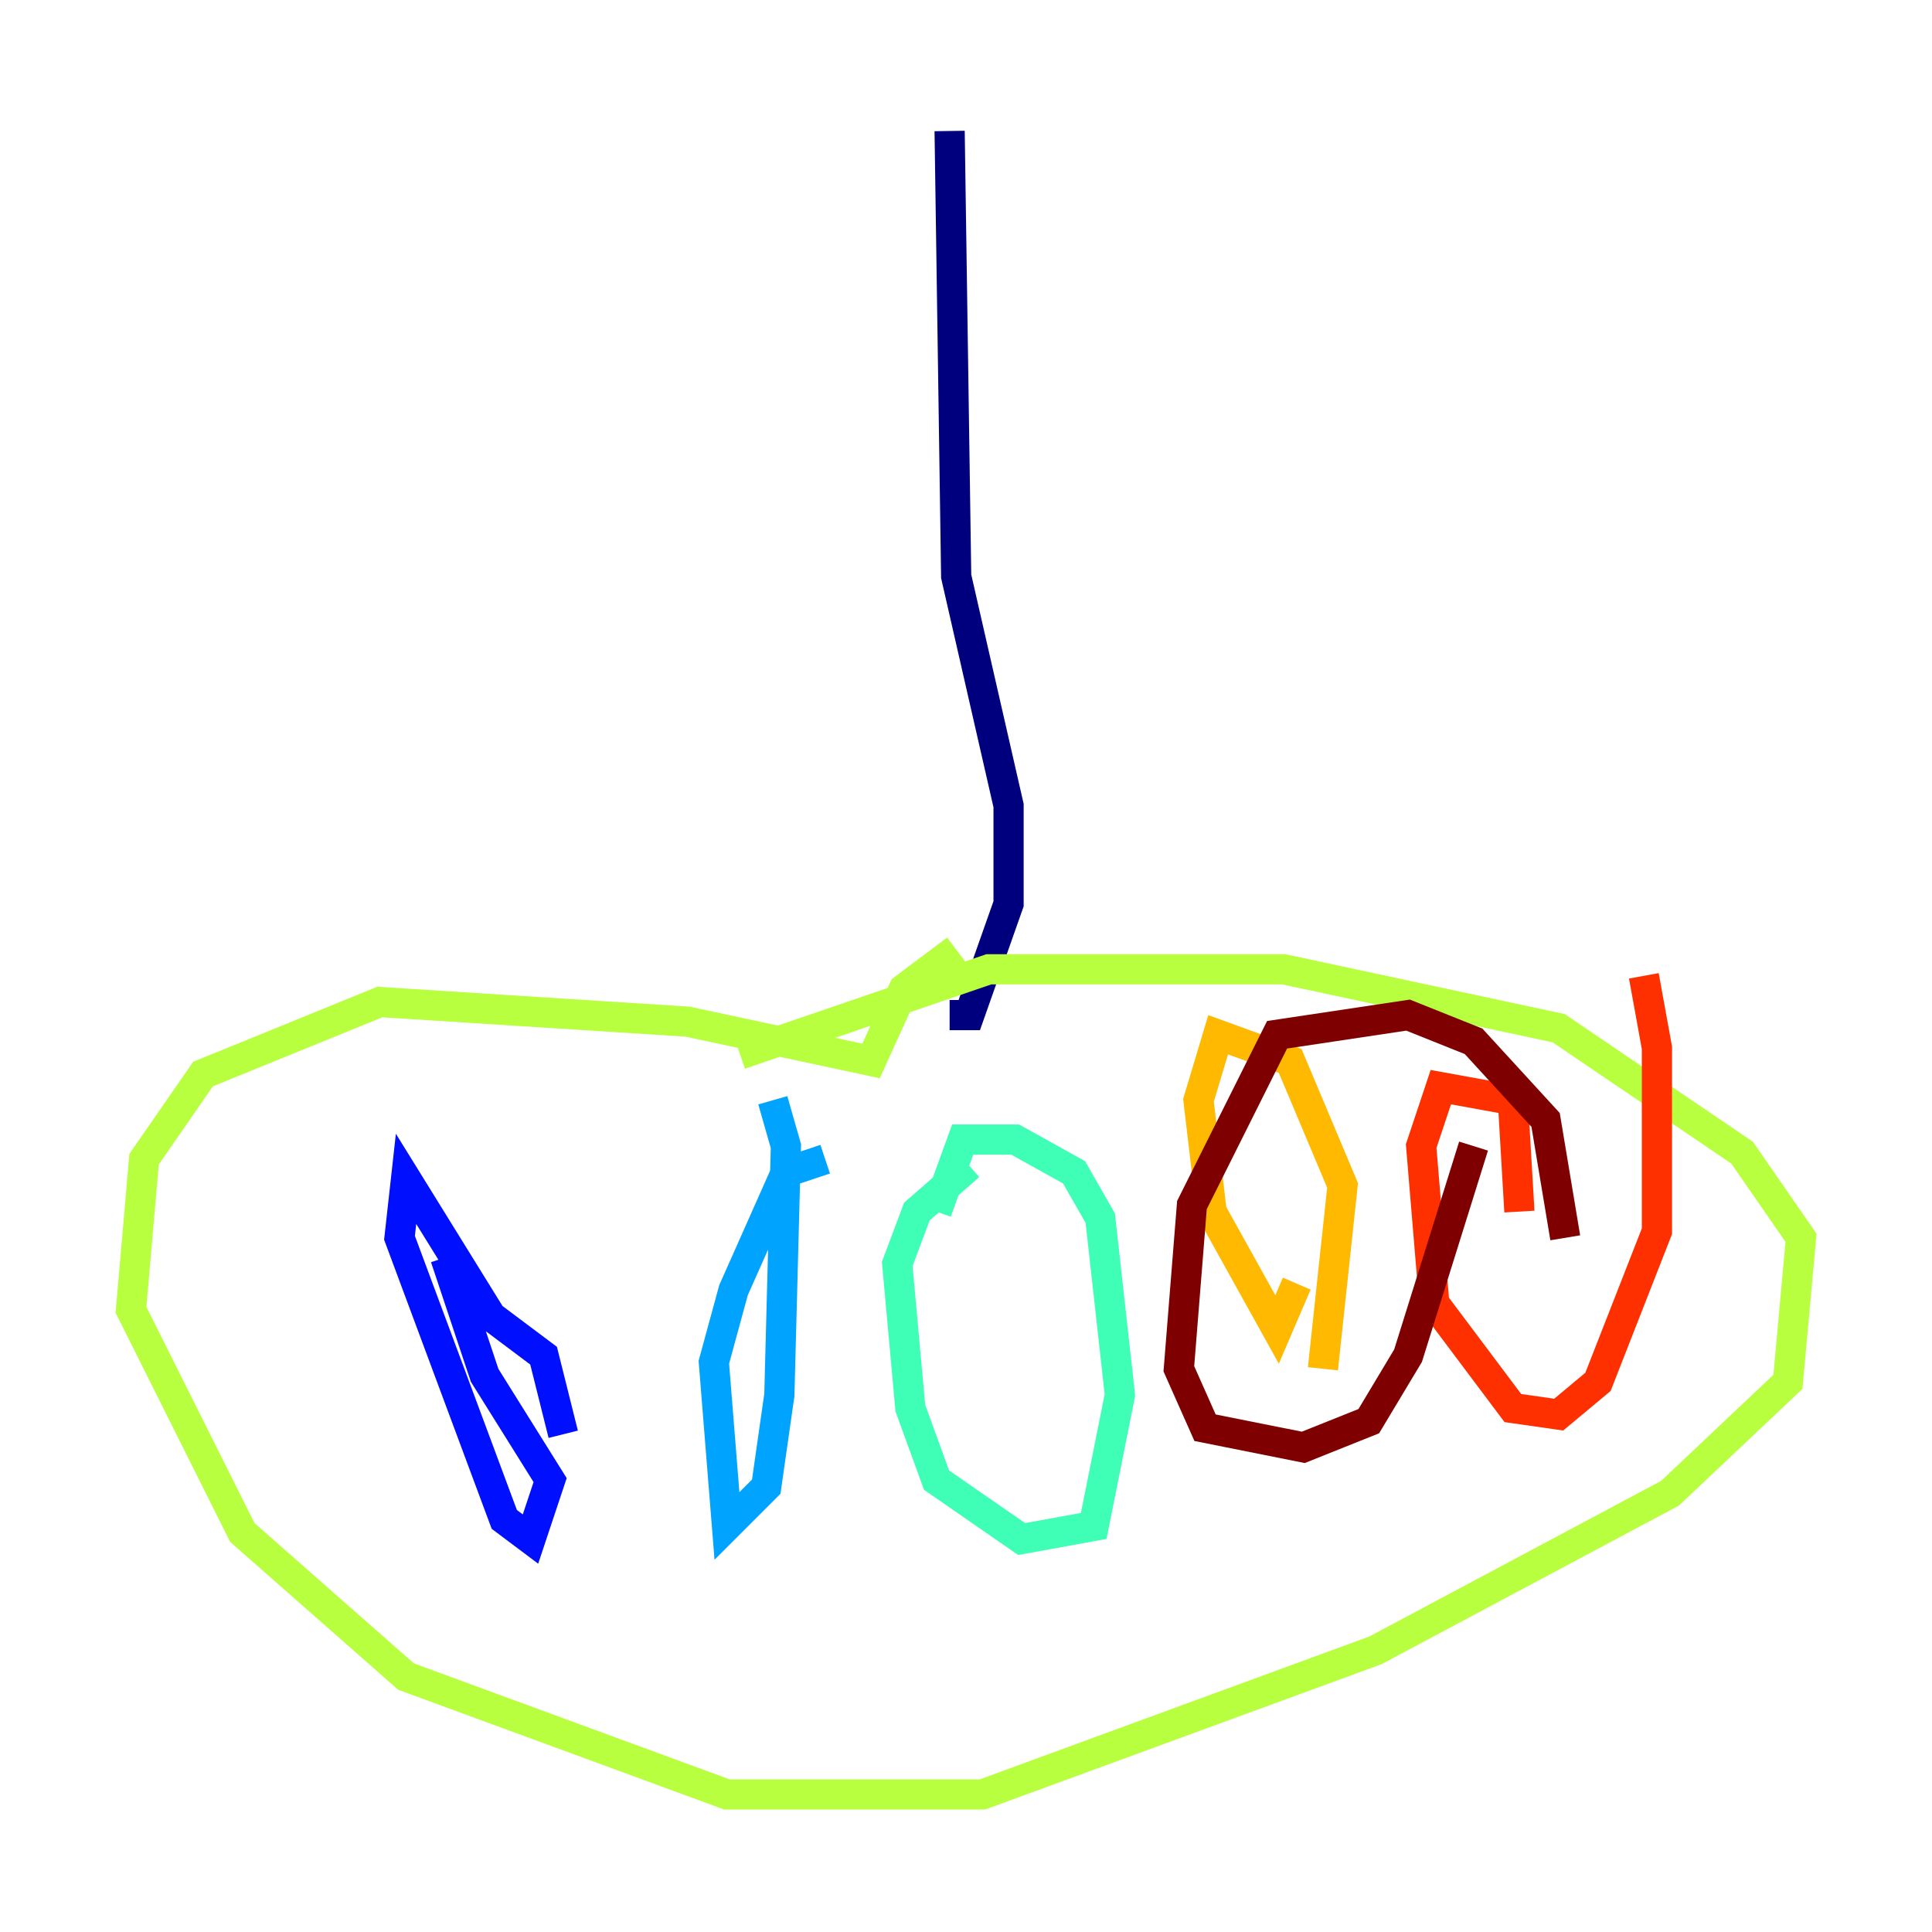 <?xml version="1.0" encoding="utf-8" ?>
<svg baseProfile="tiny" height="128" version="1.2" viewBox="0,0,128,128" width="128" xmlns="http://www.w3.org/2000/svg" xmlns:ev="http://www.w3.org/2001/xml-events" xmlns:xlink="http://www.w3.org/1999/xlink"><defs /><polyline fill="none" points="62.915,8.678 63.349,38.183 66.82,53.37 66.82,59.878 64.217,67.254 62.915,67.254" stroke="#00007f" stroke-width="2" /><polyline fill="none" points="37.315,95.024 36.014,89.817 32.542,87.214 26.902,78.102 26.468,82.007 33.41,100.664 35.146,101.966 36.447,98.061 32.108,91.119 29.505,83.308" stroke="#0010ff" stroke-width="2" /><polyline fill="none" points="54.671,76.8 52.068,77.668 48.597,85.478 47.295,90.251 48.163,101.098 50.766,98.495 51.634,92.42 52.068,75.932 51.2,72.895" stroke="#00a4ff" stroke-width="2" /><polyline fill="none" points="64.217,77.234 60.746,80.271 59.444,83.742 60.312,93.288 62.047,98.061 67.688,101.966 72.461,101.098 74.197,92.42 72.895,80.705 71.159,77.668 67.254,75.498 63.783,75.498 62.047,80.271" stroke="#3fffb7" stroke-width="2" /><polyline fill="none" points="63.349,62.915 59.878,65.519 57.709,70.291 45.559,67.688 25.166,66.386 13.451,71.159 9.546,76.8 8.678,86.78 16.054,101.532 26.902,111.078 48.163,118.888 65.085,118.888 91.119,109.342 110.644,98.929 118.454,91.552 119.322,82.007 115.417,76.366 103.268,68.122 85.044,64.217 65.519,64.217 49.031,69.858" stroke="#b7ff3f" stroke-width="2" /><polyline fill="none" points="87.647,90.685 88.949,78.536 85.478,70.291 80.705,68.556 79.403,72.895 80.271,80.271 84.61,88.081 85.912,85.044" stroke="#ffb900" stroke-width="2" /><polyline fill="none" points="100.664,80.271 100.231,72.895 95.458,72.027 94.156,75.932 95.024,86.346 100.231,93.288 103.268,93.722 105.871,91.552 109.776,81.573 109.776,69.424 108.909,64.651" stroke="#ff3000" stroke-width="2" /><polyline fill="none" points="103.702,82.007 102.4,74.197 97.627,68.99 93.288,67.254 84.61,68.556 78.969,79.837 78.102,90.685 79.837,94.59 86.346,95.891 90.685,94.156 93.288,89.817 97.627,75.932" stroke="#7f0000" stroke-width="2" /></svg>